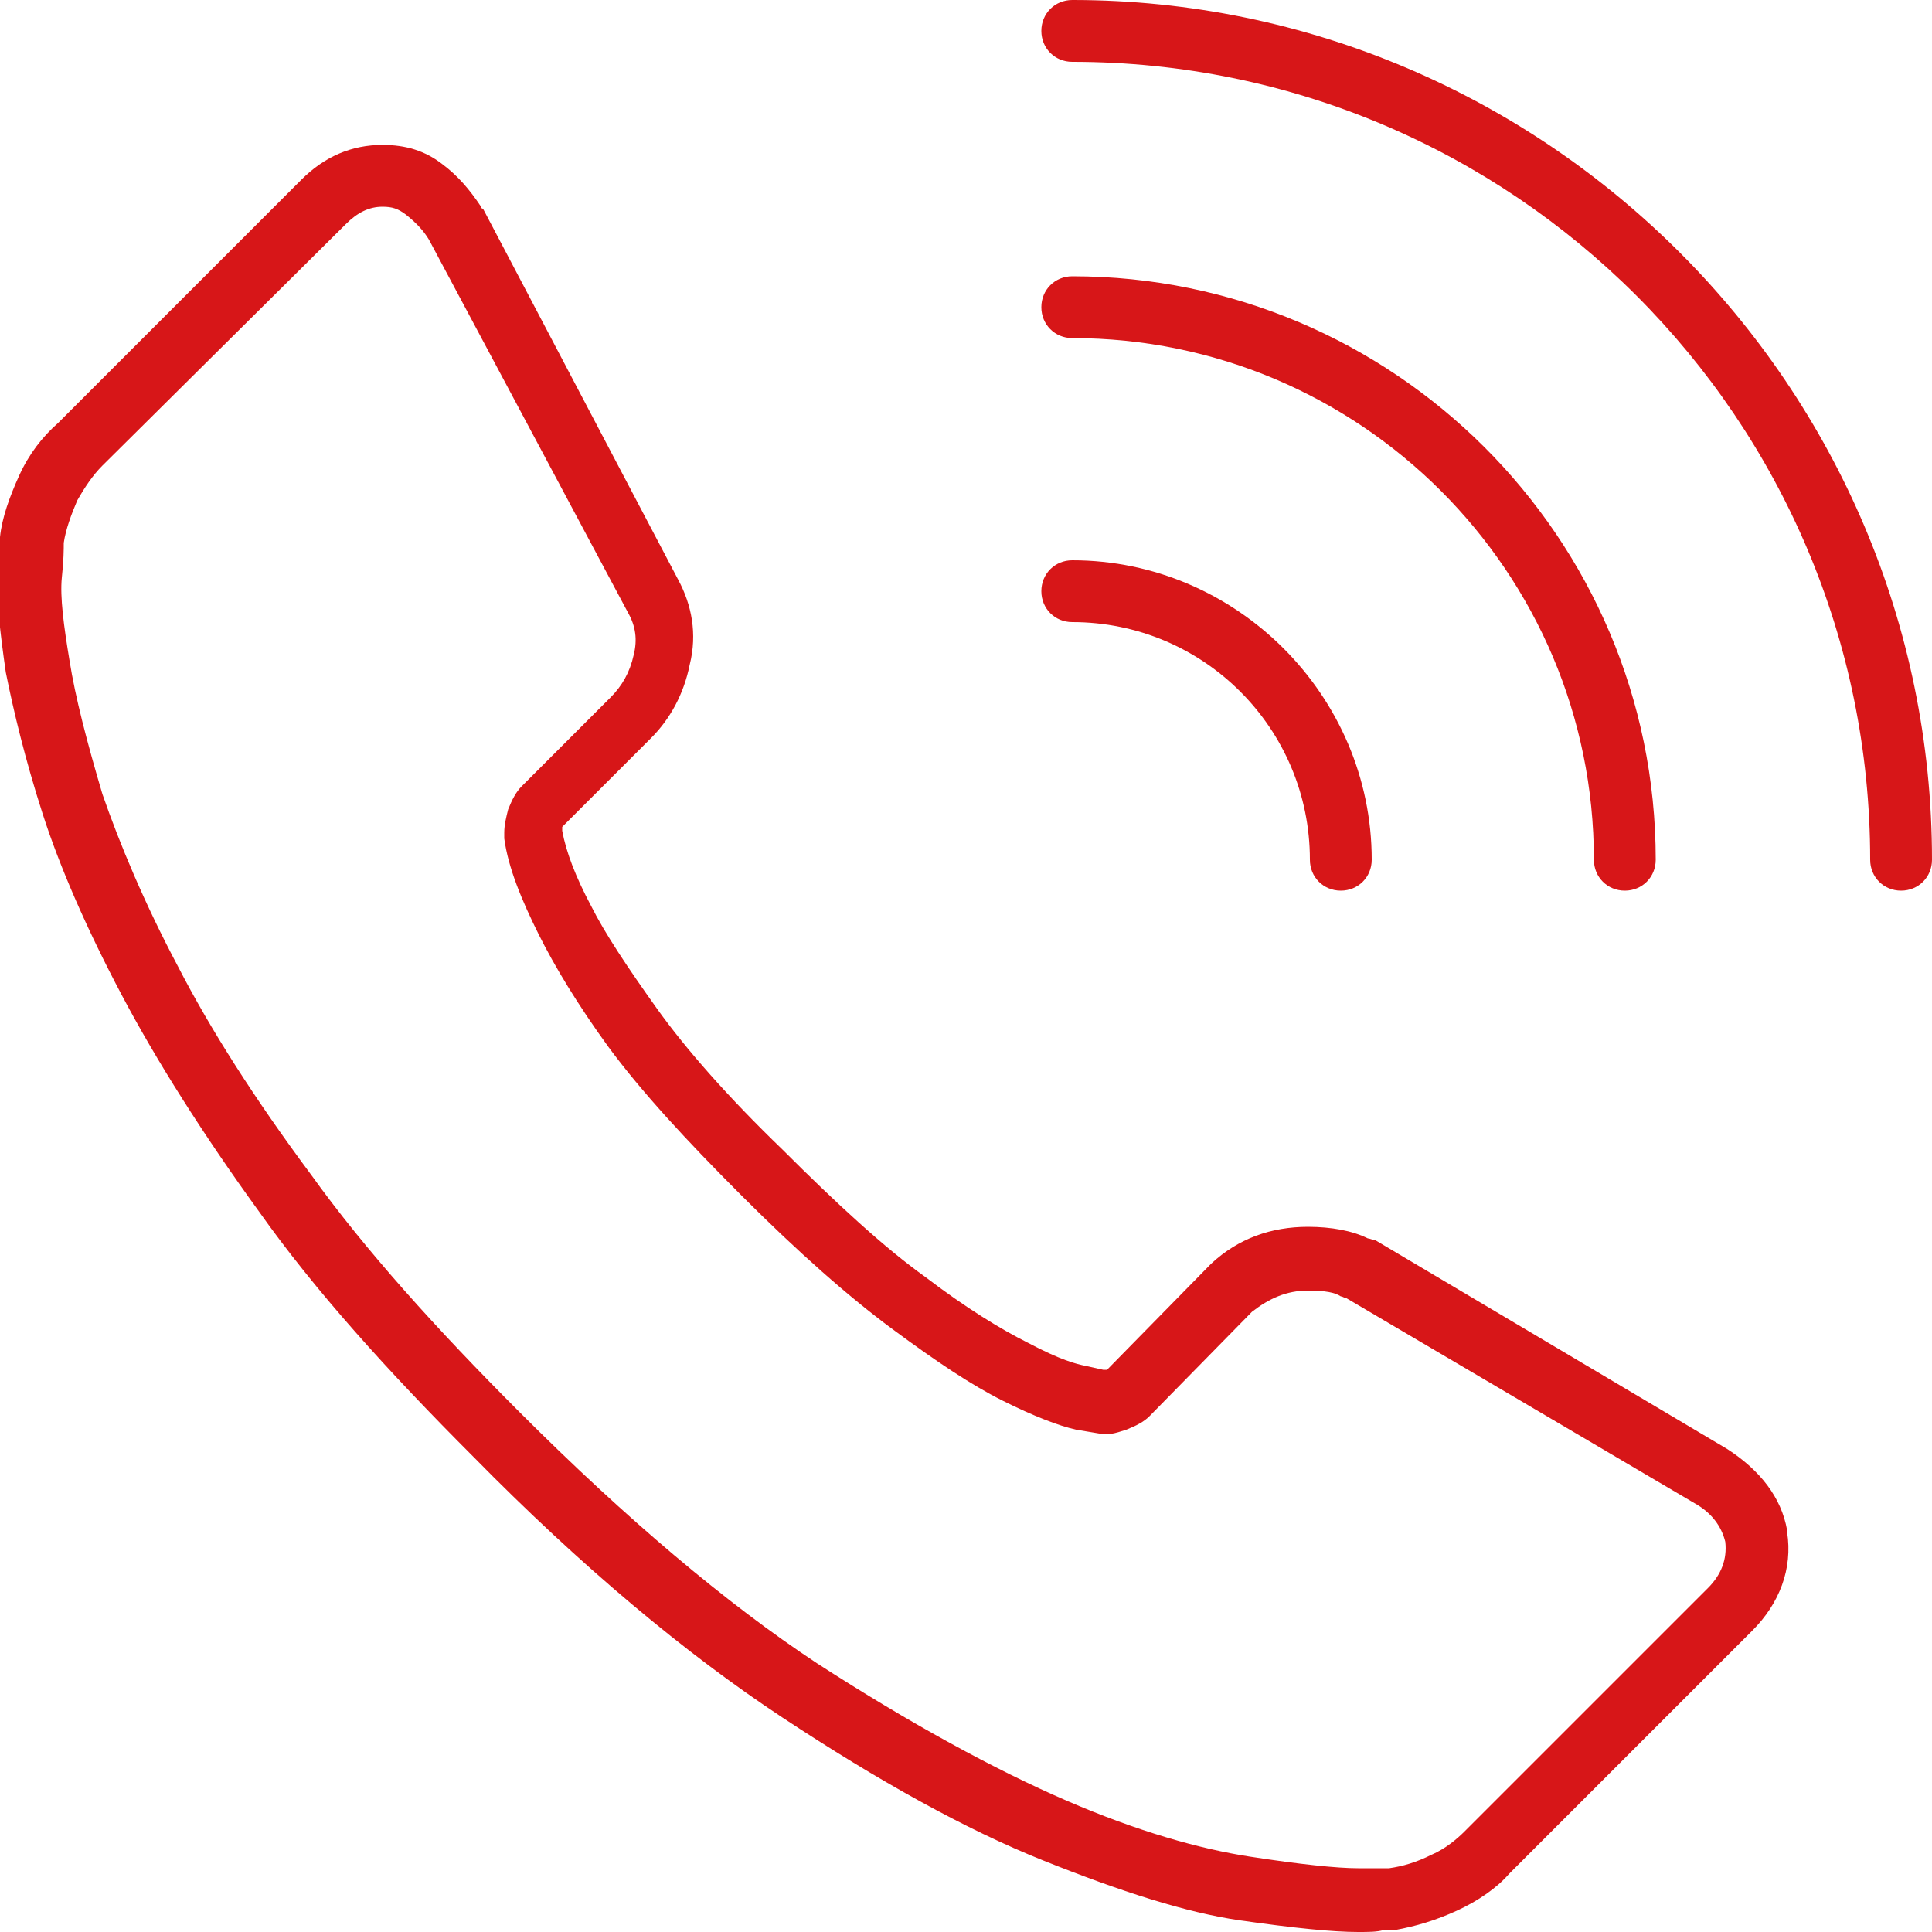 <svg version="1.1" id="レイヤー_1" xmlns="http://www.w3.org/2000/svg" x="0" y="0" width="100" height="100" xml:space="preserve"><style>.st0{fill:#d71618}</style><path class="st0" d="M70.3 100c-1.3 0-3.3-.2-6.1-.6-2.8-.4-6.2-1.5-10.2-3.1-4-1.6-8.5-4.1-13.5-7.4-5-3.3-10.4-7.8-16-13.5-4.4-4.4-8.2-8.6-11.1-12.7-2.9-4-5.3-7.8-7.1-11.2-1.8-3.4-3.2-6.6-4.1-9.4-.9-2.8-1.5-5.3-1.9-7.3-.3-2.1-.5-3.8-.4-5 .1-1.1.1-1.7.1-1.8v-.2c.1-1 .5-2.1 1-3.2s1.2-2 2-2.7L15.6 9.3c1.2-1.2 2.6-1.8 4.2-1.8 1.2 0 2.2.3 3.1 1 .8.6 1.4 1.3 2 2.2 0 0 0 .1.1.1L35.1 30c.7 1.3 1 2.8.6 4.4-.3 1.5-1 2.8-2 3.8l-4.6 4.6v.2c.2 1.1.7 2.4 1.5 3.9.7 1.4 1.9 3.2 3.4 5.3 1.5 2.1 3.7 4.6 6.5 7.3 2.8 2.8 5.3 5.1 7.4 6.6 2.1 1.6 3.9 2.7 5.3 3.4 1.7.9 2.5 1.1 3 1.2l.9.2h.2l5.3-5.4.1-.1c1.4-1.3 3.1-1.9 5-1.9 1.2 0 2.3.2 3.1.6.1 0 .3.1.4.1L89.4 75c1.7 1.1 2.8 2.5 3.1 4.2v.1c.3 1.9-.4 3.7-1.8 5.1L78.1 97c-.6.7-1.6 1.4-2.7 1.9s-2.1.8-3.2 1H72h-.4c-.3.1-.8.1-1.3.1zm-67-71.9c0 .3 0 .9-.1 1.8-.1 1 .1 2.5.4 4.3.3 1.9.9 4.2 1.7 6.9.9 2.6 2.2 5.7 3.9 8.9 1.7 3.3 4 6.9 6.9 10.8 2.8 3.9 6.5 8 10.8 12.3 5.5 5.5 10.7 9.9 15.4 13 4.8 3.1 9.2 5.5 12.9 7.1 3.7 1.6 6.9 2.5 9.5 2.9 2.6.4 4.5.6 5.6.6h1.6c.7-.1 1.4-.3 2.2-.7.7-.3 1.3-.8 1.7-1.2l12.6-12.6c.7-.7 1-1.5.9-2.4-.2-.8-.7-1.5-1.6-2l-18-10.6c-.1 0-.2-.1-.3-.1-.3-.2-.8-.3-1.7-.3-1.1 0-2 .4-2.9 1.1l-5.3 5.4c-.3.3-.7.5-1.2.7-.6.2-1 .3-1.4.2l-1.2-.2c-.9-.2-2.2-.7-3.8-1.5-1.6-.8-3.4-2-5.7-3.7-2.3-1.7-4.9-4-7.8-6.9-2.9-2.9-5.2-5.4-6.9-7.7-1.6-2.2-2.8-4.2-3.6-5.8-.9-1.8-1.6-3.5-1.8-5v-.3c0-.4.1-.8.2-1.2.2-.5.4-.9.7-1.2l4.6-4.6c.6-.6 1-1.3 1.2-2.2.2-.8.1-1.5-.3-2.2L22.2 12.4c-.3-.5-.7-.9-1.2-1.3-.4-.3-.7-.4-1.2-.4-.7 0-1.3.3-1.9.9L5.3 24.1c-.5.5-.9 1.1-1.3 1.8-.3.7-.6 1.5-.7 2.2zm53.9 42.7zM29.1 42.7z" id="XMLID_00000115483348138258776470000003349841445331450766_"/><path class="st0" d="M69.4 46.1c-.9 0-1.6-.7-1.6-1.6 0-6.8-5.5-12.3-12.3-12.3-.9 0-1.6-.7-1.6-1.6 0-.9.7-1.6 1.6-1.6C64 29 71 36 71 44.5c0 .9-.7 1.6-1.6 1.6zM84.1 46.1c-.9 0-1.6-.7-1.6-1.6 0-14.9-12.1-27-27-27-.9 0-1.6-.7-1.6-1.6 0-.9.7-1.6 1.6-1.6 16.6 0 30.2 13.5 30.2 30.2 0 .9-.7 1.6-1.6 1.6z"/><path class="st0" d="M98.4 46.1c-.9 0-1.6-.7-1.6-1.6 0-22.8-18.5-41.3-41.3-41.3-.9 0-1.6-.7-1.6-1.6 0-.9.7-1.6 1.6-1.6C80 0 100 20 100 44.5c0 .9-.7 1.6-1.6 1.6z"/></svg>